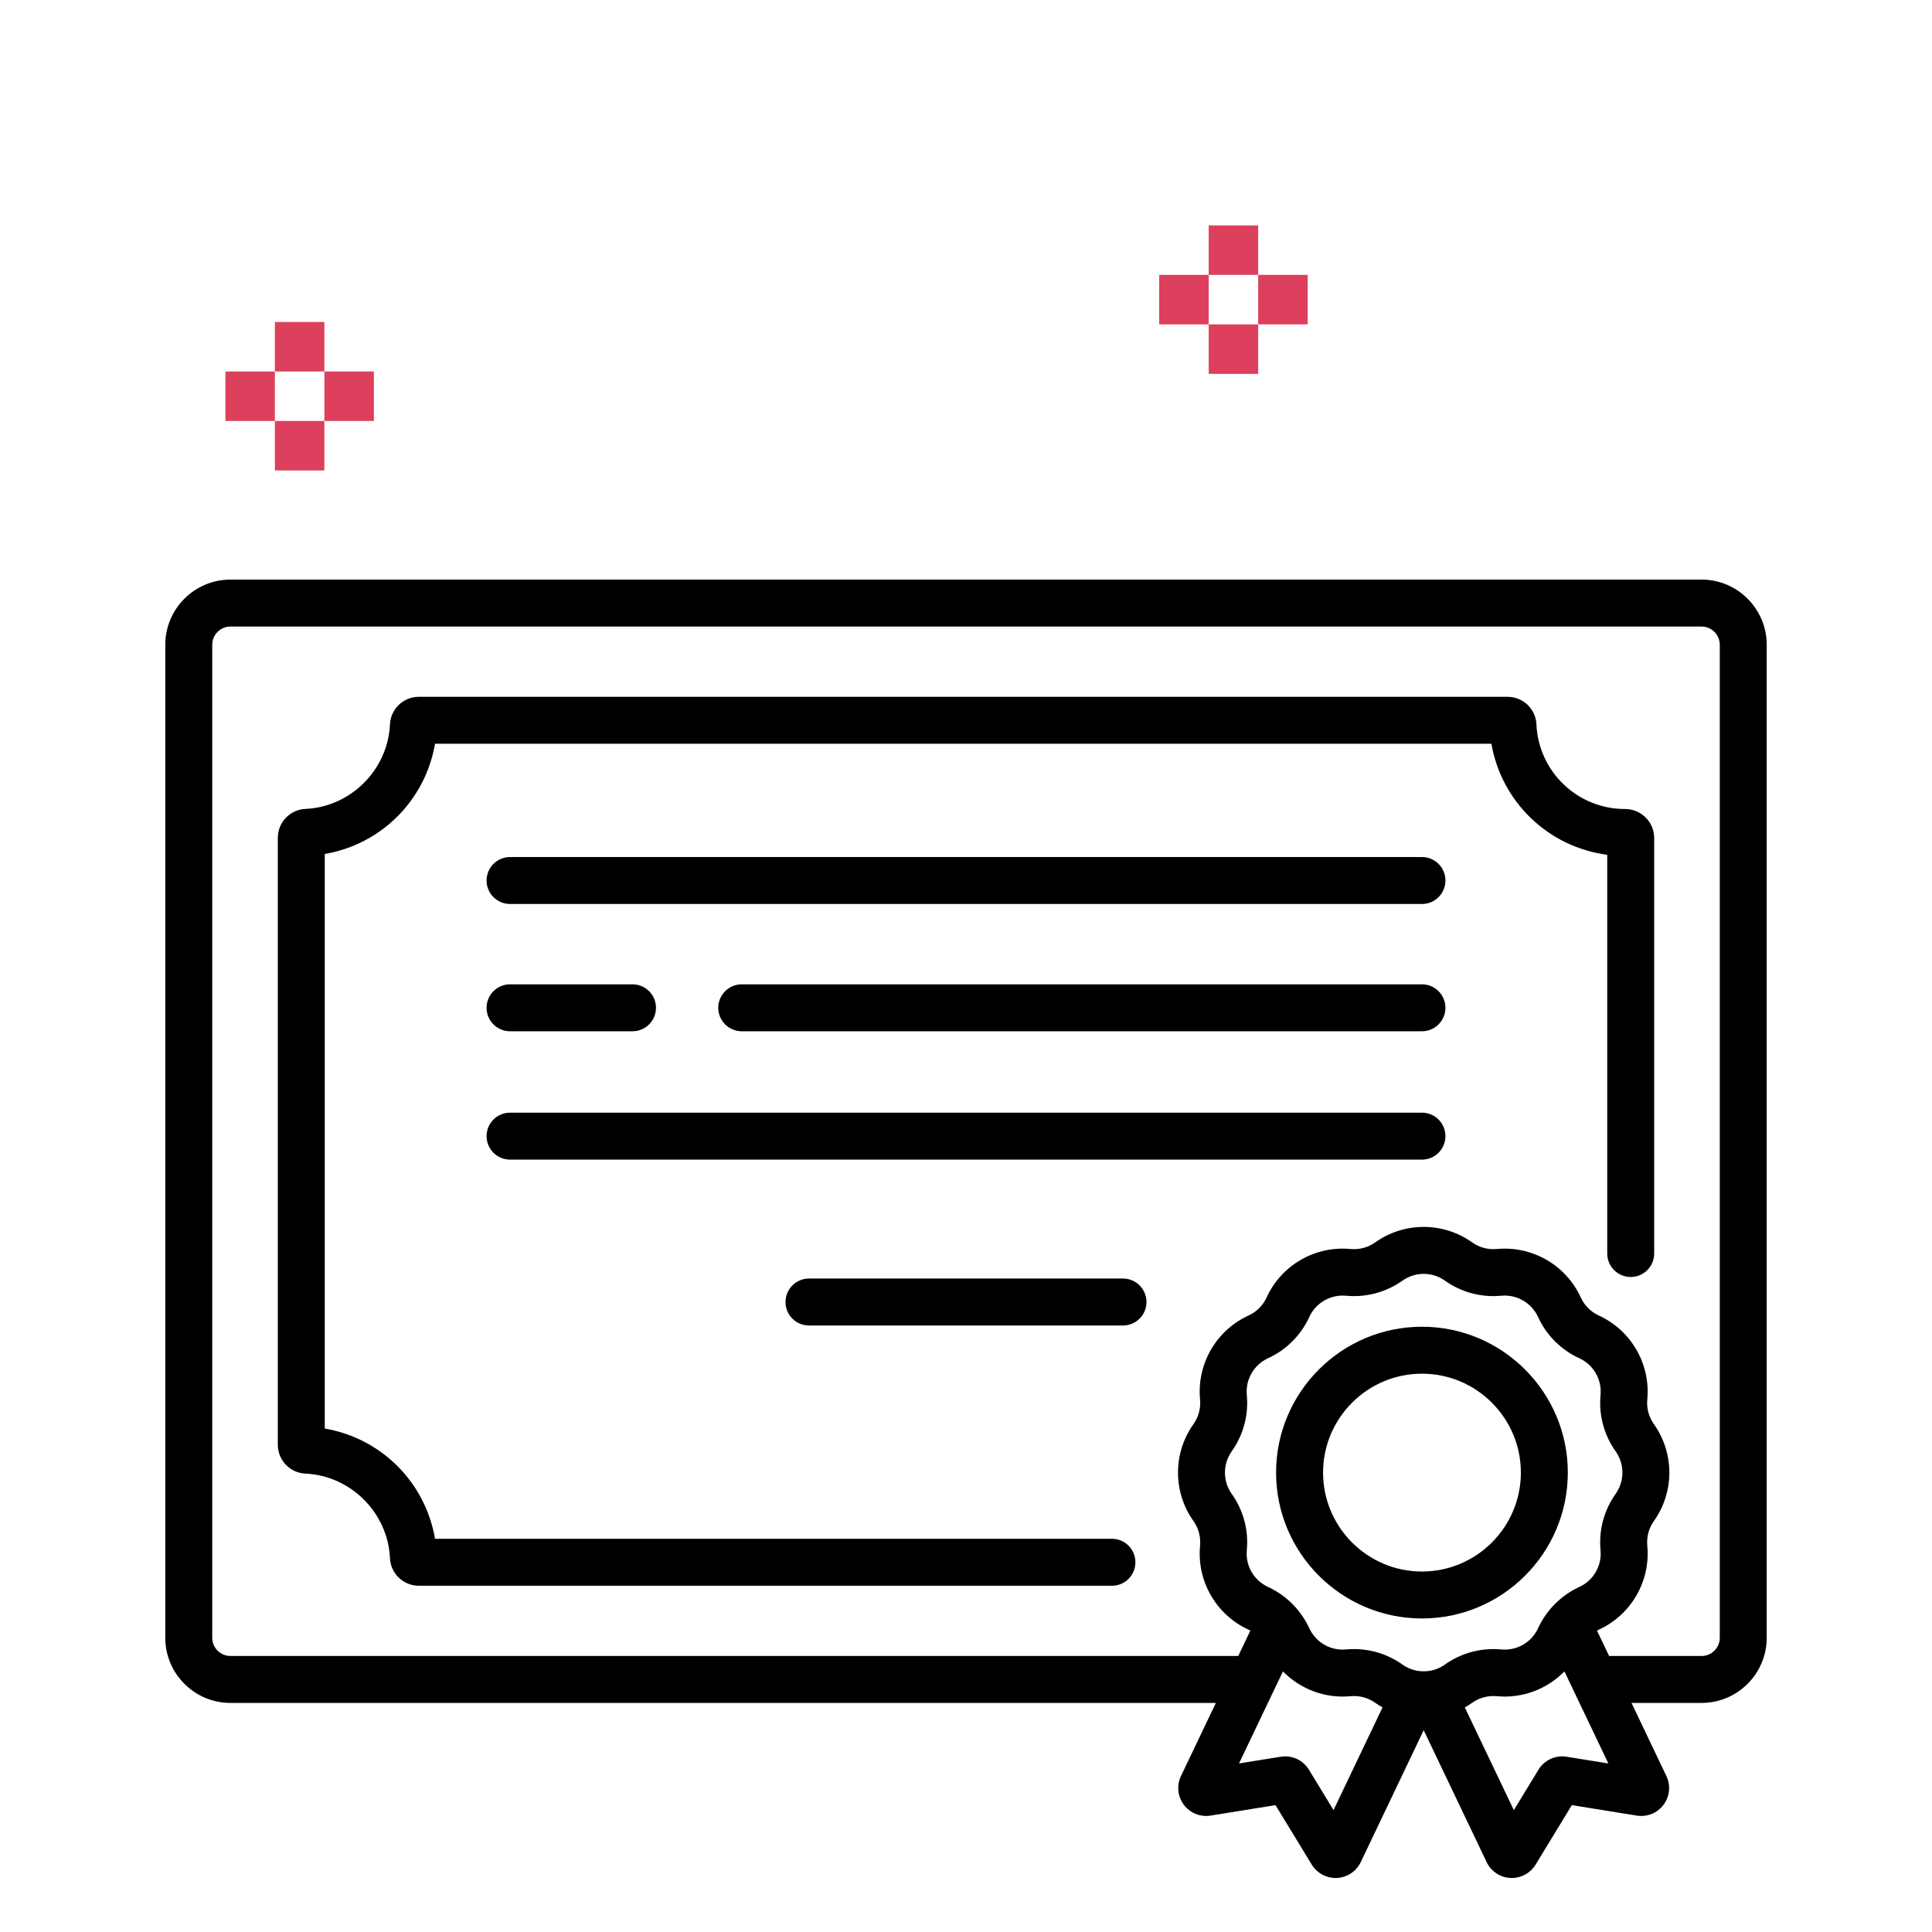 <svg width="60" height="60" viewBox="0 0 60 60" fill="none" xmlns="http://www.w3.org/2000/svg">
<path d="M44.16 26.616H15.84C15.437 26.616 15.111 26.942 15.111 27.345C15.111 27.748 15.437 28.074 15.84 28.074H44.16C44.563 28.074 44.889 27.748 44.889 27.345C44.889 26.942 44.563 26.616 44.16 26.616Z" fill="black"/>
<path d="M44.16 34.555H15.84C15.437 34.555 15.111 34.881 15.111 35.284C15.111 35.686 15.437 36.013 15.84 36.013H44.16C44.563 36.013 44.889 35.687 44.889 35.284C44.889 34.881 44.563 34.555 44.16 34.555Z" fill="black"/>
<path d="M34.876 39.706H25.124C24.722 39.706 24.395 40.033 24.395 40.436C24.395 40.838 24.722 41.165 25.124 41.165H34.876C35.278 41.165 35.605 40.838 35.605 40.436C35.605 40.033 35.278 39.706 34.876 39.706Z" fill="black"/>
<path d="M44.16 30.569H23.035C22.633 30.569 22.306 30.895 22.306 31.298C22.306 31.701 22.633 32.027 23.035 32.027H44.16C44.563 32.027 44.889 31.701 44.889 31.298C44.889 30.895 44.563 30.569 44.16 30.569Z" fill="black"/>
<path d="M19.643 30.569H15.84C15.437 30.569 15.111 30.895 15.111 31.298C15.111 31.701 15.437 32.027 15.84 32.027H19.643C20.046 32.027 20.372 31.701 20.372 31.298C20.372 30.895 20.046 30.569 19.643 30.569Z" fill="black"/>
<path d="M51.103 25.384C50.934 25.217 50.709 25.125 50.47 25.125C50.469 25.125 50.469 25.125 50.469 25.125C48.992 25.125 47.782 23.97 47.715 22.495C47.694 22.015 47.299 21.64 46.818 21.64H13.008C12.527 21.64 12.133 22.015 12.111 22.495C12.047 23.905 10.894 25.059 9.484 25.122C9.004 25.144 8.628 25.538 8.628 26.02V44.867C8.628 45.348 9.004 45.742 9.484 45.764C10.894 45.828 12.047 46.981 12.111 48.391C12.133 48.871 12.527 49.247 13.008 49.247H34.532C34.935 49.247 35.261 48.92 35.261 48.518C35.261 48.115 34.935 47.788 34.532 47.788H13.51C13.208 46.032 11.843 44.666 10.086 44.365V26.521C11.843 26.22 13.208 24.854 13.51 23.098H46.317C46.631 24.909 48.089 26.308 49.914 26.547V38.929C49.914 39.332 50.24 39.658 50.643 39.658C51.045 39.658 51.372 39.332 51.372 38.929V26.024C51.372 25.781 51.276 25.554 51.103 25.384Z" fill="black"/>
<path d="M52.843 18H7.157C6.041 18 5.133 18.908 5.133 20.024V50.862C5.133 51.978 6.041 52.886 7.157 52.886H37.76L36.676 55.156C36.537 55.448 36.571 55.79 36.764 56.048C36.958 56.307 37.276 56.435 37.595 56.385L39.612 56.06L40.737 57.907C40.895 58.166 41.176 58.323 41.477 58.323C41.492 58.323 41.506 58.322 41.521 58.322C41.839 58.305 42.121 58.117 42.259 57.83L44.214 53.733L46.169 57.829C46.305 58.117 46.588 58.305 46.906 58.322C46.921 58.322 46.936 58.323 46.95 58.323C47.252 58.323 47.532 58.166 47.69 57.907L48.815 56.06L50.832 56.385C51.152 56.436 51.47 56.307 51.663 56.048C51.857 55.789 51.89 55.448 51.751 55.157L50.668 52.886H52.843C53.959 52.886 54.867 51.978 54.867 50.862V20.024C54.867 18.908 53.959 18 52.843 18ZM41.414 56.214L40.651 54.962C40.467 54.66 40.123 54.501 39.774 54.557L38.478 54.766L39.843 51.907C40.38 52.456 41.147 52.752 41.942 52.677C42.214 52.651 42.486 52.724 42.709 52.883C42.782 52.935 42.859 52.981 42.936 53.025L41.414 56.214ZM44.388 51.891C44.385 51.891 44.383 51.892 44.381 51.892C44.27 51.908 44.158 51.908 44.047 51.892C44.044 51.892 44.042 51.891 44.039 51.891C43.868 51.864 43.701 51.799 43.554 51.694C43.113 51.38 42.586 51.214 42.049 51.214C41.968 51.214 41.886 51.218 41.804 51.225C41.322 51.271 40.863 51.006 40.662 50.566C40.572 50.37 40.458 50.189 40.325 50.024C40.32 50.016 40.313 50.008 40.307 50C40.3 49.991 40.293 49.982 40.285 49.973C40.277 49.963 40.268 49.953 40.259 49.944C40.018 49.667 39.72 49.44 39.381 49.285C38.941 49.083 38.675 48.624 38.721 48.142C38.78 47.522 38.613 46.901 38.252 46.393C37.972 45.998 37.972 45.468 38.252 45.073C38.613 44.565 38.78 43.944 38.721 43.324C38.675 42.842 38.941 42.382 39.381 42.181C39.947 41.922 40.402 41.467 40.661 40.9C40.863 40.46 41.323 40.195 41.804 40.24C42.425 40.299 43.046 40.133 43.554 39.772C43.949 39.491 44.479 39.491 44.873 39.772C45.381 40.133 46.002 40.299 46.623 40.24C47.105 40.195 47.564 40.46 47.766 40.9C48.025 41.467 48.48 41.922 49.046 42.181C49.487 42.382 49.752 42.842 49.706 43.324C49.648 43.944 49.814 44.565 50.175 45.073C50.456 45.468 50.456 45.998 50.175 46.393C49.814 46.901 49.648 47.522 49.706 48.142C49.752 48.624 49.487 49.083 49.046 49.285C48.708 49.44 48.41 49.666 48.17 49.942C48.16 49.953 48.15 49.963 48.141 49.974C48.135 49.981 48.129 49.989 48.122 49.997C48.115 50.006 48.108 50.015 48.101 50.025C47.969 50.19 47.855 50.371 47.766 50.566C47.564 51.006 47.105 51.271 46.623 51.225C46.003 51.167 45.382 51.333 44.873 51.694C44.726 51.799 44.559 51.865 44.388 51.891ZM48.654 54.557C48.304 54.502 47.961 54.66 47.777 54.962L47.014 56.215L45.491 53.025C45.569 52.981 45.645 52.935 45.718 52.883C45.941 52.724 46.214 52.651 46.485 52.677C47.281 52.752 48.047 52.456 48.585 51.907L49.949 54.766L48.654 54.557ZM53.409 50.862C53.409 51.174 53.155 51.428 52.843 51.428H49.972L49.596 50.64C49.615 50.63 49.633 50.62 49.653 50.611C50.657 50.151 51.262 49.104 51.158 48.005C51.132 47.733 51.205 47.46 51.363 47.237C52.003 46.337 52.003 45.128 51.363 44.228C51.205 44.005 51.132 43.733 51.158 43.461C51.262 42.362 50.657 41.315 49.653 40.855C49.405 40.741 49.205 40.542 49.092 40.293C48.632 39.289 47.584 38.685 46.485 38.789C46.213 38.815 45.941 38.742 45.718 38.583C44.818 37.943 43.609 37.943 42.709 38.583C42.486 38.742 42.213 38.815 41.942 38.789C40.841 38.685 39.795 39.289 39.336 40.293C39.222 40.542 39.023 40.741 38.774 40.855C37.77 41.314 37.165 42.362 37.269 43.461C37.295 43.733 37.222 44.005 37.064 44.228C36.424 45.128 36.424 46.337 37.064 47.237C37.222 47.46 37.295 47.732 37.269 48.005C37.165 49.104 37.77 50.151 38.774 50.611C38.794 50.62 38.812 50.63 38.831 50.64L38.455 51.428H7.157C6.845 51.428 6.591 51.174 6.591 50.862V20.024C6.591 19.712 6.845 19.458 7.157 19.458H52.843C53.155 19.458 53.409 19.712 53.409 20.024V50.862Z" fill="black"/>
<path d="M44.16 41.203C41.663 41.203 39.63 43.235 39.63 45.733C39.63 48.231 41.663 50.263 44.16 50.263C46.658 50.263 48.69 48.231 48.69 45.733C48.69 43.235 46.658 41.203 44.16 41.203ZM44.16 48.805C42.467 48.805 41.089 47.427 41.089 45.733C41.089 44.039 42.467 42.661 44.16 42.661C45.854 42.661 47.232 44.039 47.232 45.733C47.232 47.427 45.854 48.805 44.16 48.805Z" fill="black"/>
<path d="M8.537 10H10.074V11.537H8.537V10Z" fill="#DC405C"/>
<path d="M8.537 13.074H10.074V14.611H8.537V13.074Z" fill="#DC405C"/>
<path d="M10.074 11.537H11.611V13.074H10.074V11.537Z" fill="#DC405C"/>
<path d="M7 11.537H8.537V13.074H7V11.537Z" fill="#DC405C"/>
<path d="M37.537 7H39.074V8.537H37.537V7Z" fill="#DC405C"/>
<path d="M37.537 10.074H39.074V11.611H37.537V10.074Z" fill="#DC405C"/>
<path d="M39.074 8.537H40.611V10.074H39.074V8.537Z" fill="#DC405C"/>
<path d="M36 8.537H37.537V10.074H36V8.537Z" fill="#DC405C"/>
</svg>
